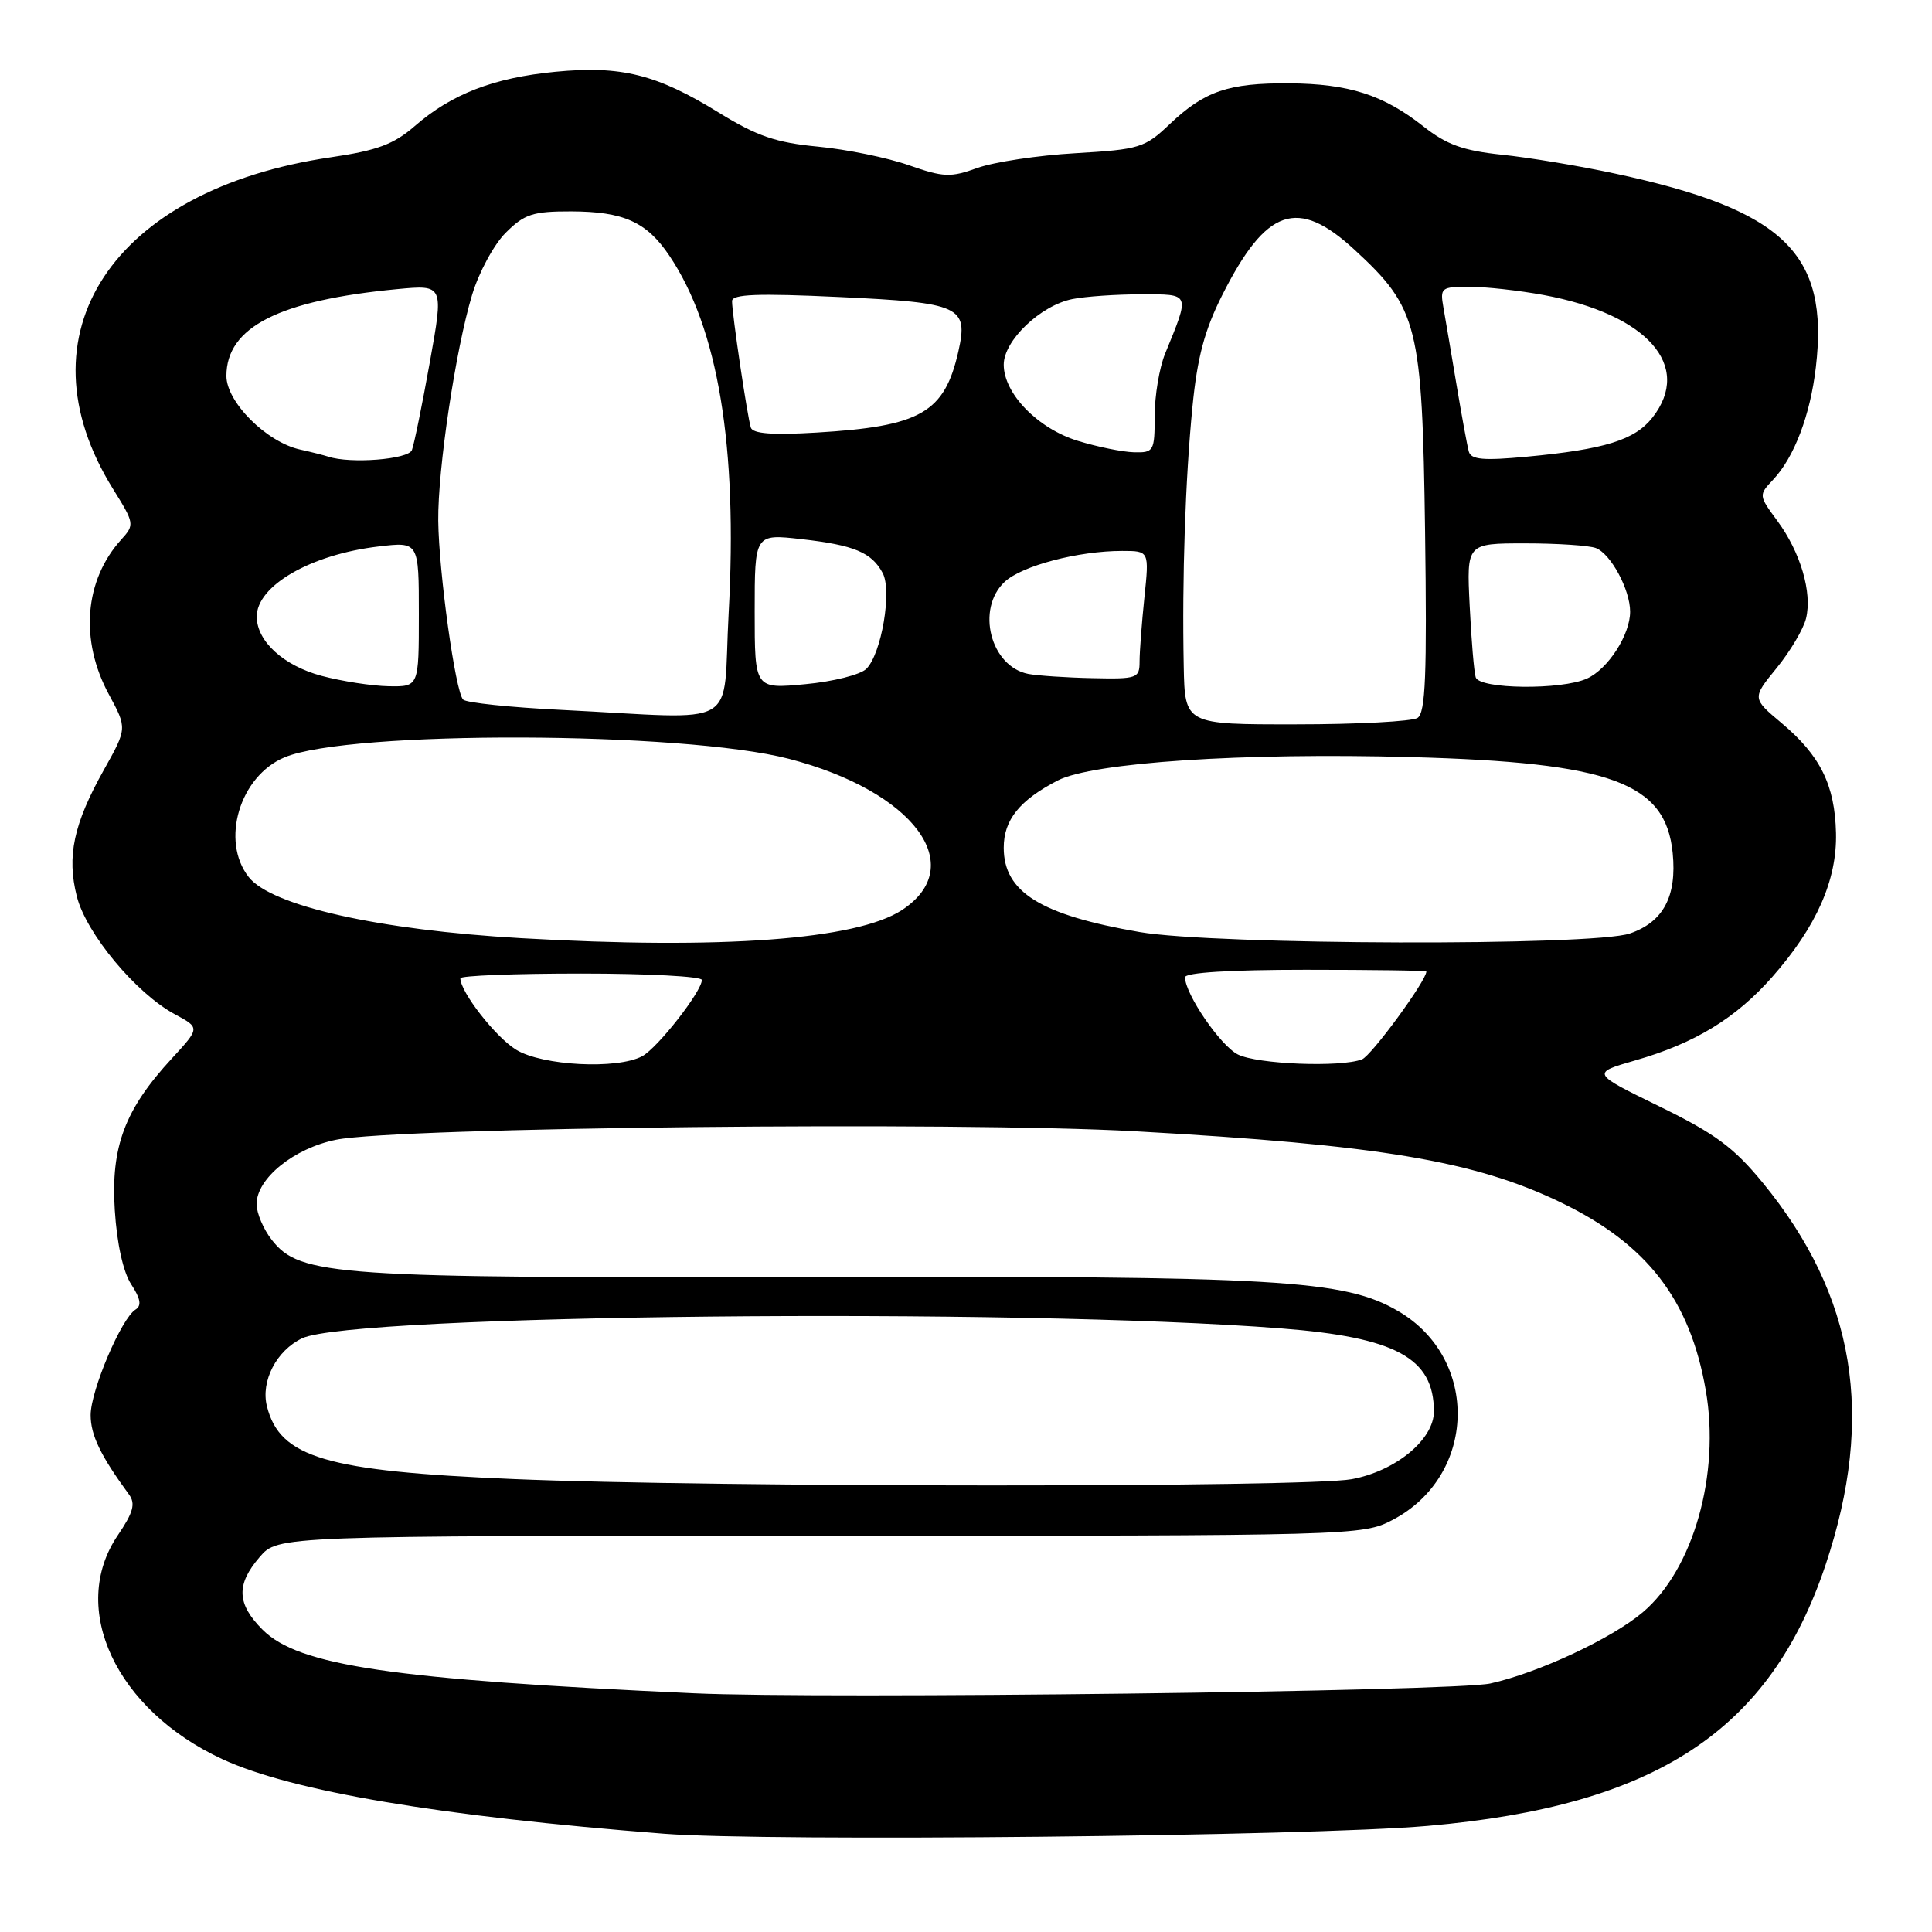 <?xml version="1.0" encoding="UTF-8" standalone="no"?>
<!DOCTYPE svg PUBLIC "-//W3C//DTD SVG 1.1//EN" "http://www.w3.org/Graphics/SVG/1.1/DTD/svg11.dtd" >
<svg xmlns="http://www.w3.org/2000/svg" xmlns:xlink="http://www.w3.org/1999/xlink" version="1.1" viewBox="0 0 256 256">
 <g >
 <path fill="currentColor"
d=" M 189.19 241.94 C 219.44 239.29 234.56 229.35 241.92 207.29 C 248.47 187.66 245.85 171.71 233.60 156.75 C 229.74 152.04 227.28 150.22 219.87 146.60 C 210.85 142.19 210.85 142.19 216.67 140.51 C 224.56 138.25 230.01 134.93 234.85 129.43 C 240.69 122.80 243.43 116.61 243.28 110.37 C 243.13 104.02 241.20 100.12 236.08 95.82 C 232.15 92.52 232.15 92.52 235.42 88.51 C 237.21 86.31 238.97 83.35 239.31 81.94 C 240.15 78.52 238.58 73.18 235.51 69.02 C 233.02 65.64 233.02 65.61 234.96 63.55 C 237.75 60.58 239.87 55.00 240.61 48.66 C 242.38 33.57 236.40 27.80 214.00 23.00 C 209.32 21.99 202.57 20.87 199.00 20.50 C 193.87 19.96 191.68 19.17 188.60 16.74 C 183.29 12.56 178.74 11.10 170.82 11.04 C 162.76 10.99 159.61 12.07 155.00 16.44 C 151.69 19.59 151.01 19.80 142.50 20.30 C 137.55 20.58 131.71 21.47 129.52 22.25 C 125.95 23.54 125.02 23.50 120.42 21.89 C 117.60 20.90 112.19 19.79 108.40 19.43 C 102.82 18.90 100.31 18.04 95.26 14.93 C 87.01 9.84 82.31 8.67 73.58 9.51 C 65.42 10.30 59.84 12.45 54.95 16.71 C 52.18 19.12 49.98 19.94 43.84 20.84 C 14.84 25.09 2.23 44.30 14.97 64.78 C 17.82 69.35 17.85 69.53 16.07 71.49 C 11.18 76.88 10.54 84.84 14.43 92.02 C 16.85 96.50 16.85 96.50 13.77 102.00 C 9.75 109.17 8.83 113.46 10.18 118.78 C 11.41 123.68 18.02 131.62 23.16 134.39 C 26.51 136.19 26.51 136.19 22.78 140.24 C 16.53 147.00 14.67 151.96 15.21 160.36 C 15.49 164.81 16.33 168.58 17.39 170.19 C 18.63 172.09 18.79 173.01 17.95 173.53 C 16.08 174.69 12.02 184.24 12.01 187.50 C 12.01 190.16 13.32 192.88 17.10 198.04 C 17.98 199.25 17.66 200.41 15.61 203.43 C 9.05 213.09 15.36 226.58 29.49 233.11 C 38.71 237.36 58.29 240.67 88.00 242.98 C 101.84 244.05 173.49 243.32 189.19 241.94 Z  M 92.00 224.37 C 51.95 222.55 39.57 220.72 34.80 215.95 C 31.37 212.52 31.26 209.97 34.41 206.31 C 36.83 203.50 36.83 203.50 108.66 203.50 C 179.55 203.50 180.55 203.47 184.50 201.41 C 195.68 195.58 196.11 180.06 185.27 173.73 C 178.14 169.56 169.49 169.06 107.81 169.21 C 44.23 169.37 39.77 169.07 36.02 164.30 C 34.91 162.89 34.00 160.75 34.00 159.55 C 34.00 156.15 38.96 152.14 44.55 151.02 C 52.75 149.37 126.85 148.59 150.43 149.90 C 182.81 151.71 195.38 153.81 206.84 159.34 C 218.25 164.85 223.94 172.22 226.02 184.21 C 227.96 195.34 224.38 207.97 217.67 213.64 C 213.56 217.12 203.79 221.68 197.48 223.07 C 192.71 224.13 109.18 225.15 92.00 224.37 Z  M 68.00 195.98 C 43.17 194.94 37.08 193.14 35.37 186.34 C 34.53 183.01 36.64 178.94 40.04 177.33 C 46.72 174.16 134.48 173.27 169.74 176.02 C 184.96 177.20 190.00 179.94 190.00 187.03 C 190.00 190.75 184.92 194.93 179.11 196.00 C 173.13 197.11 94.53 197.10 68.00 195.98 Z  M 68.40 139.10 C 65.69 137.45 61.00 131.45 61.00 129.63 C 61.00 129.28 68.20 129.00 77.00 129.00 C 85.80 129.00 93.00 129.38 93.00 129.85 C 93.00 131.36 87.13 138.86 85.10 139.95 C 81.78 141.73 71.88 141.22 68.40 139.10 Z  M 164.02 139.72 C 161.71 138.55 157.05 131.75 157.02 129.50 C 157.01 128.87 162.99 128.50 173.00 128.50 C 181.80 128.50 189.00 128.60 189.00 128.73 C 189.00 129.95 181.71 139.90 180.47 140.37 C 177.63 141.46 166.60 141.02 164.02 139.72 Z  M 69.00 124.31 C 50.17 123.23 35.97 120.04 32.96 116.22 C 29.19 111.43 31.76 102.83 37.71 100.35 C 46.31 96.75 90.45 96.89 104.55 100.55 C 121.06 104.84 128.45 114.73 119.51 120.59 C 113.50 124.52 95.61 125.84 69.00 124.31 Z  M 151.00 123.50 C 137.88 121.24 133.00 118.21 133.00 112.33 C 133.00 108.64 135.09 106.04 140.15 103.42 C 144.78 101.03 164.72 99.71 187.00 100.32 C 213.47 101.04 220.71 103.70 221.64 113.03 C 222.21 118.77 220.40 122.17 215.97 123.69 C 211.07 125.38 161.01 125.23 151.00 123.50 Z  M 156.85 88.25 C 156.62 76.59 157.06 63.51 158.01 53.87 C 158.65 47.35 159.62 43.72 161.96 39.09 C 167.78 27.55 171.93 26.13 179.47 33.08 C 187.90 40.85 188.45 43.06 188.83 70.39 C 189.09 89.47 188.89 94.45 187.83 95.13 C 187.10 95.59 179.86 95.98 171.75 95.98 C 157.00 96.00 157.00 96.00 156.85 88.25 Z  M 74.31 94.06 C 67.61 93.73 61.79 93.12 61.37 92.70 C 60.34 91.68 58.15 75.87 58.07 69.00 C 58.00 62.18 60.37 46.31 62.55 39.09 C 63.44 36.11 65.45 32.39 67.01 30.84 C 69.48 28.37 70.60 28.00 75.67 28.01 C 82.63 28.03 85.68 29.40 88.68 33.86 C 95.16 43.47 97.76 59.15 96.55 81.25 C 95.69 96.95 98.61 95.26 74.31 94.06 Z  M 42.59 89.55 C 37.58 88.20 34.06 85.00 34.02 81.75 C 33.97 77.63 41.16 73.47 50.18 72.41 C 55.50 71.78 55.50 71.78 55.50 81.39 C 55.50 91.00 55.50 91.00 51.50 90.93 C 49.30 90.89 45.29 90.27 42.59 89.55 Z  M 100.00 81.02 C 100.00 70.74 100.00 70.74 106.20 71.44 C 113.18 72.23 115.50 73.20 116.96 75.93 C 118.22 78.28 116.80 86.63 114.80 88.62 C 114.03 89.40 110.38 90.32 106.69 90.66 C 100.00 91.29 100.00 91.29 100.00 81.02 Z  M 195.54 89.75 C 195.32 89.06 194.96 84.79 194.74 80.25 C 194.33 72.00 194.33 72.00 202.08 72.00 C 206.35 72.00 210.56 72.28 211.46 72.62 C 213.44 73.38 216.00 78.13 216.00 81.05 C 216.00 84.11 213.08 88.64 210.29 89.91 C 206.92 91.45 196.04 91.33 195.54 89.75 Z  M 136.26 89.30 C 131.25 88.33 129.28 80.68 133.13 77.09 C 135.42 74.96 142.87 73.00 148.69 73.00 C 152.28 73.00 152.28 73.00 151.64 79.15 C 151.29 82.53 151.00 86.35 151.00 87.65 C 151.00 89.88 150.68 89.99 144.75 89.86 C 141.31 89.79 137.49 89.53 136.26 89.30 Z  M 43.50 60.51 C 42.95 60.33 41.27 59.90 39.77 59.57 C 35.32 58.59 30.00 53.28 30.00 49.82 C 30.00 43.34 36.97 39.80 52.65 38.31 C 58.80 37.73 58.80 37.73 56.95 48.01 C 55.94 53.66 54.87 58.89 54.58 59.64 C 54.11 60.88 46.42 61.48 43.50 60.51 Z  M 194.63 59.85 C 194.42 59.11 193.69 55.12 193.00 51.00 C 192.31 46.88 191.53 42.26 191.26 40.75 C 190.80 38.13 190.96 38.00 194.70 38.00 C 196.86 38.00 201.29 38.49 204.53 39.09 C 218.26 41.63 224.34 48.48 218.95 55.34 C 216.61 58.31 212.63 59.55 202.26 60.52 C 196.59 61.05 194.93 60.91 194.63 59.85 Z  M 142.83 58.42 C 137.51 56.79 133.00 52.15 133.00 48.32 C 133.00 45.13 137.86 40.48 142.09 39.63 C 143.83 39.28 147.92 39.00 151.19 39.00 C 157.80 39.00 157.70 38.75 154.38 46.87 C 153.62 48.73 153.00 52.44 153.00 55.12 C 153.00 59.79 152.88 60.00 150.25 59.93 C 148.74 59.89 145.40 59.21 142.83 58.42 Z  M 99.49 56.66 C 99.03 55.24 97.00 41.59 97.00 39.90 C 97.00 38.98 100.38 38.85 111.25 39.36 C 127.28 40.11 128.33 40.59 126.99 46.56 C 125.15 54.70 122.01 56.50 108.18 57.32 C 102.37 57.67 99.75 57.47 99.49 56.66 Z "/>
</g>
</svg>